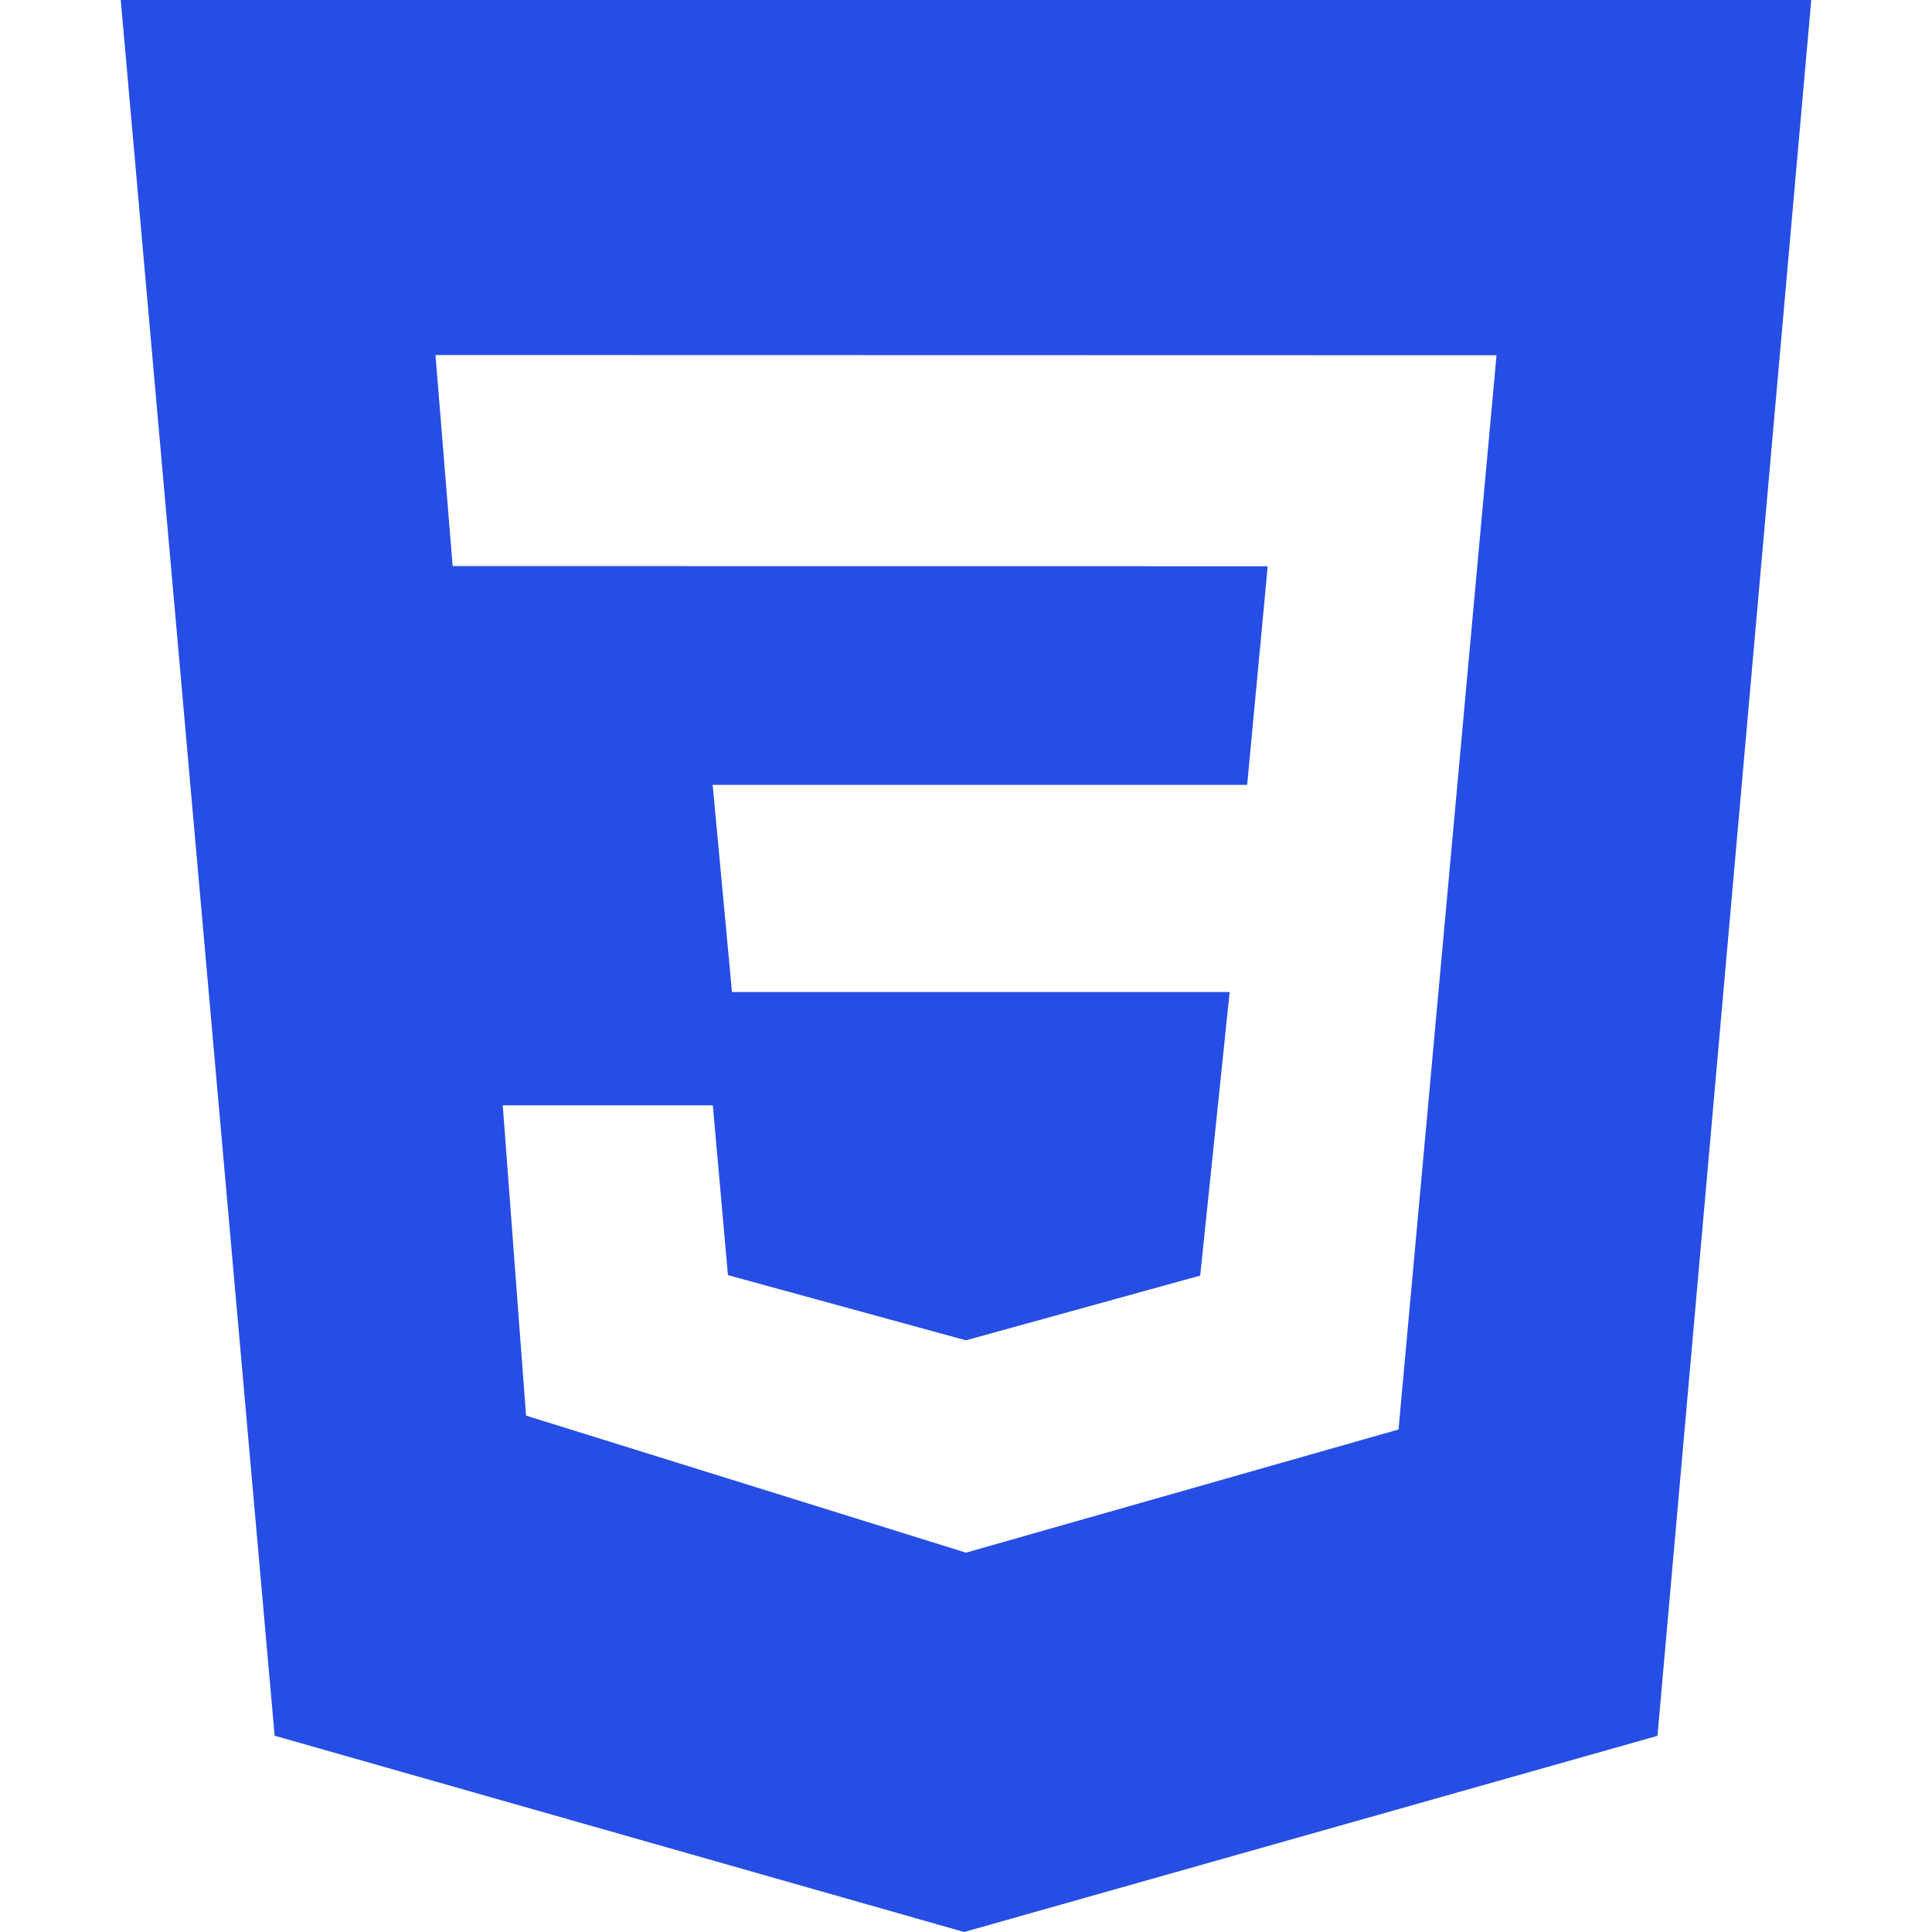 <svg width="48" height="48" viewBox="0 0 32 32" fill="none" xmlns="http://www.w3.org/2000/svg">
<path d="M2 0H30L27.453 28.751L15.969 32L4.549 28.749L2 0ZM24.787 5.884L7.213 5.88L7.497 9.376L20.997 9.379L20.657 13H11.804L12.124 16.431H20.367L19.879 21.128L15.999 22.2L12.057 21.12L11.807 18.307H8.327L8.713 23.447L16 25.717L23.164 23.677L24.787 5.885V5.884Z" fill="#264DE4"/>
</svg>
